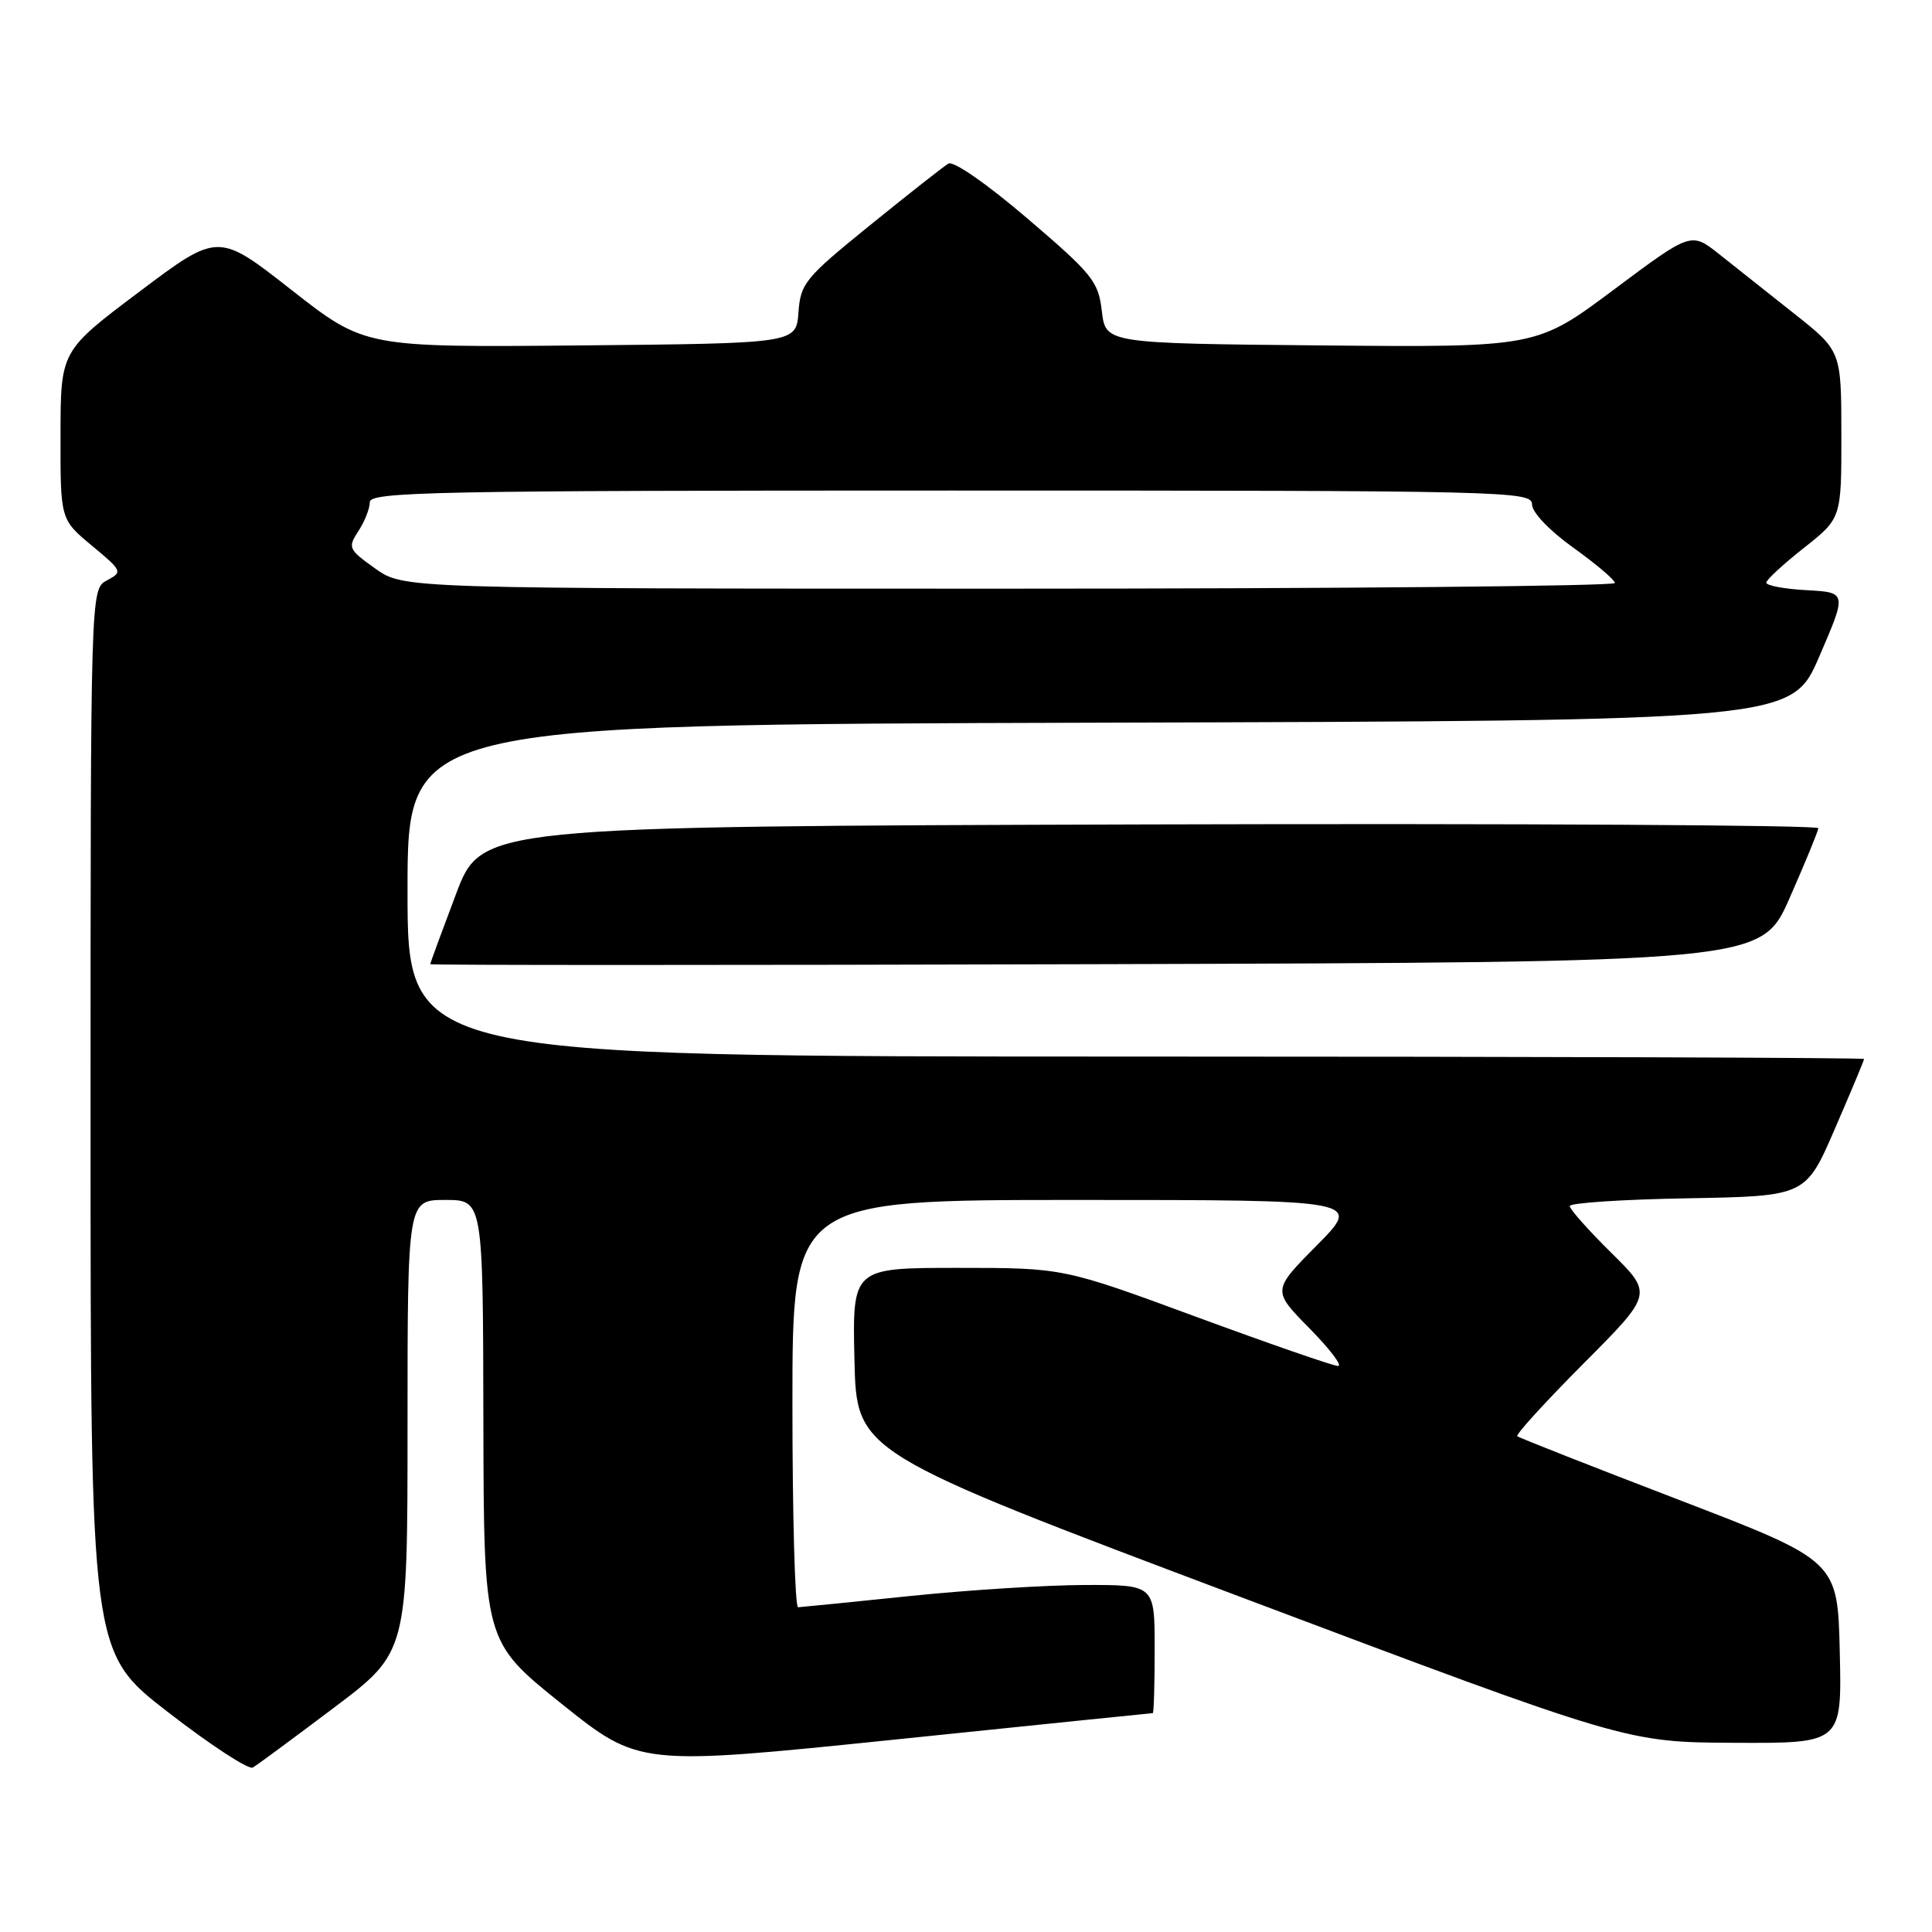 <?xml version="1.0" encoding="UTF-8" standalone="no"?>
<!DOCTYPE svg PUBLIC "-//W3C//DTD SVG 1.1//EN" "http://www.w3.org/Graphics/SVG/1.1/DTD/svg11.dtd" >
<svg xmlns="http://www.w3.org/2000/svg" xmlns:xlink="http://www.w3.org/1999/xlink" version="1.1" viewBox="0 0 256 256">
 <g >
 <path fill="currentColor"
d=" M 44.25 226.28 C 54.00 218.93 54.00 218.93 54.00 188.96 C 54.00 159.00 54.00 159.00 59.00 159.00 C 64.00 159.00 64.00 159.00 64.05 188.25 C 64.11 217.50 64.11 217.50 74.40 225.75 C 84.70 233.99 84.70 233.99 118.60 230.50 C 137.25 228.57 152.61 227.00 152.75 227.00 C 152.89 227.00 153.00 223.18 153.00 218.50 C 153.00 210.00 153.00 210.00 143.75 210.02 C 138.66 210.03 128.20 210.69 120.50 211.49 C 112.80 212.29 106.16 212.95 105.75 212.97 C 105.34 212.99 105.00 200.85 105.00 186.00 C 105.00 159.00 105.00 159.00 142.72 159.00 C 180.44 159.00 180.44 159.00 174.50 165.00 C 168.57 170.99 168.57 170.99 173.50 176.00 C 176.21 178.75 177.92 181.00 177.30 181.00 C 176.68 181.00 168.24 178.07 158.54 174.50 C 140.90 168.00 140.90 168.00 126.92 168.00 C 112.94 168.00 112.94 168.00 113.22 180.22 C 113.50 192.44 113.50 192.44 164.50 211.65 C 215.50 230.86 215.50 230.86 229.78 230.93 C 244.06 231.00 244.06 231.00 243.78 218.91 C 243.50 206.82 243.50 206.82 222.50 198.75 C 210.95 194.32 201.30 190.52 201.05 190.31 C 200.80 190.10 204.75 185.78 209.81 180.69 C 219.02 171.45 219.02 171.45 213.51 166.01 C 210.48 163.02 208.00 160.23 208.00 159.81 C 208.00 159.39 215.04 158.93 223.63 158.78 C 239.27 158.50 239.27 158.50 243.13 149.57 C 245.26 144.66 247.00 140.50 247.00 140.32 C 247.00 140.15 203.58 140.00 150.50 140.00 C 54.00 140.00 54.00 140.00 54.00 118.01 C 54.00 96.01 54.00 96.01 145.70 95.76 C 237.39 95.50 237.39 95.50 241.06 87.00 C 244.73 78.50 244.73 78.50 239.37 78.20 C 236.41 78.04 234.02 77.59 234.04 77.20 C 234.06 76.82 236.31 74.74 239.04 72.59 C 244.00 68.67 244.00 68.67 243.99 57.59 C 243.98 46.50 243.98 46.50 237.74 41.56 C 234.31 38.84 229.83 35.29 227.79 33.67 C 224.08 30.73 224.08 30.73 213.84 38.38 C 203.60 46.03 203.60 46.03 175.05 45.77 C 146.50 45.50 146.50 45.50 146.00 41.23 C 145.54 37.28 144.78 36.34 136.16 28.97 C 130.75 24.35 126.34 21.28 125.66 21.68 C 125.02 22.06 120.36 25.73 115.30 29.83 C 106.67 36.82 106.08 37.54 105.80 41.39 C 105.50 45.50 105.50 45.50 76.92 45.77 C 48.34 46.03 48.34 46.03 38.62 38.42 C 28.91 30.80 28.91 30.80 18.47 38.65 C 8.03 46.50 8.03 46.50 8.02 57.67 C 8.00 68.83 8.00 68.83 12.16 72.29 C 16.23 75.67 16.28 75.78 14.16 76.91 C 12.00 78.07 12.00 78.07 12.00 148.50 C 12.00 218.93 12.00 218.93 22.25 226.86 C 27.89 231.23 32.95 234.53 33.50 234.21 C 34.05 233.89 38.89 230.32 44.25 226.28 Z  M 237.13 119.00 C 239.19 114.33 240.90 110.16 240.94 109.74 C 240.97 109.33 201.13 109.10 152.40 109.24 C 63.80 109.50 63.80 109.50 60.41 118.50 C 58.54 123.45 57.01 127.61 57.01 127.76 C 57.00 127.90 96.69 127.90 145.20 127.76 C 233.39 127.50 233.39 127.50 237.13 119.00 Z  M 49.73 75.34 C 46.16 72.80 46.06 72.56 47.49 70.37 C 48.32 69.11 49.00 67.38 49.00 66.54 C 49.00 65.17 57.44 65.00 126.00 65.00 C 199.87 65.00 203.00 65.07 203.00 66.83 C 203.00 67.89 205.28 70.28 208.48 72.58 C 211.49 74.73 213.97 76.84 213.98 77.25 C 213.99 77.66 177.88 78.00 133.74 78.00 C 53.48 78.00 53.48 78.00 49.73 75.34 Z "/>
</g>
</svg>